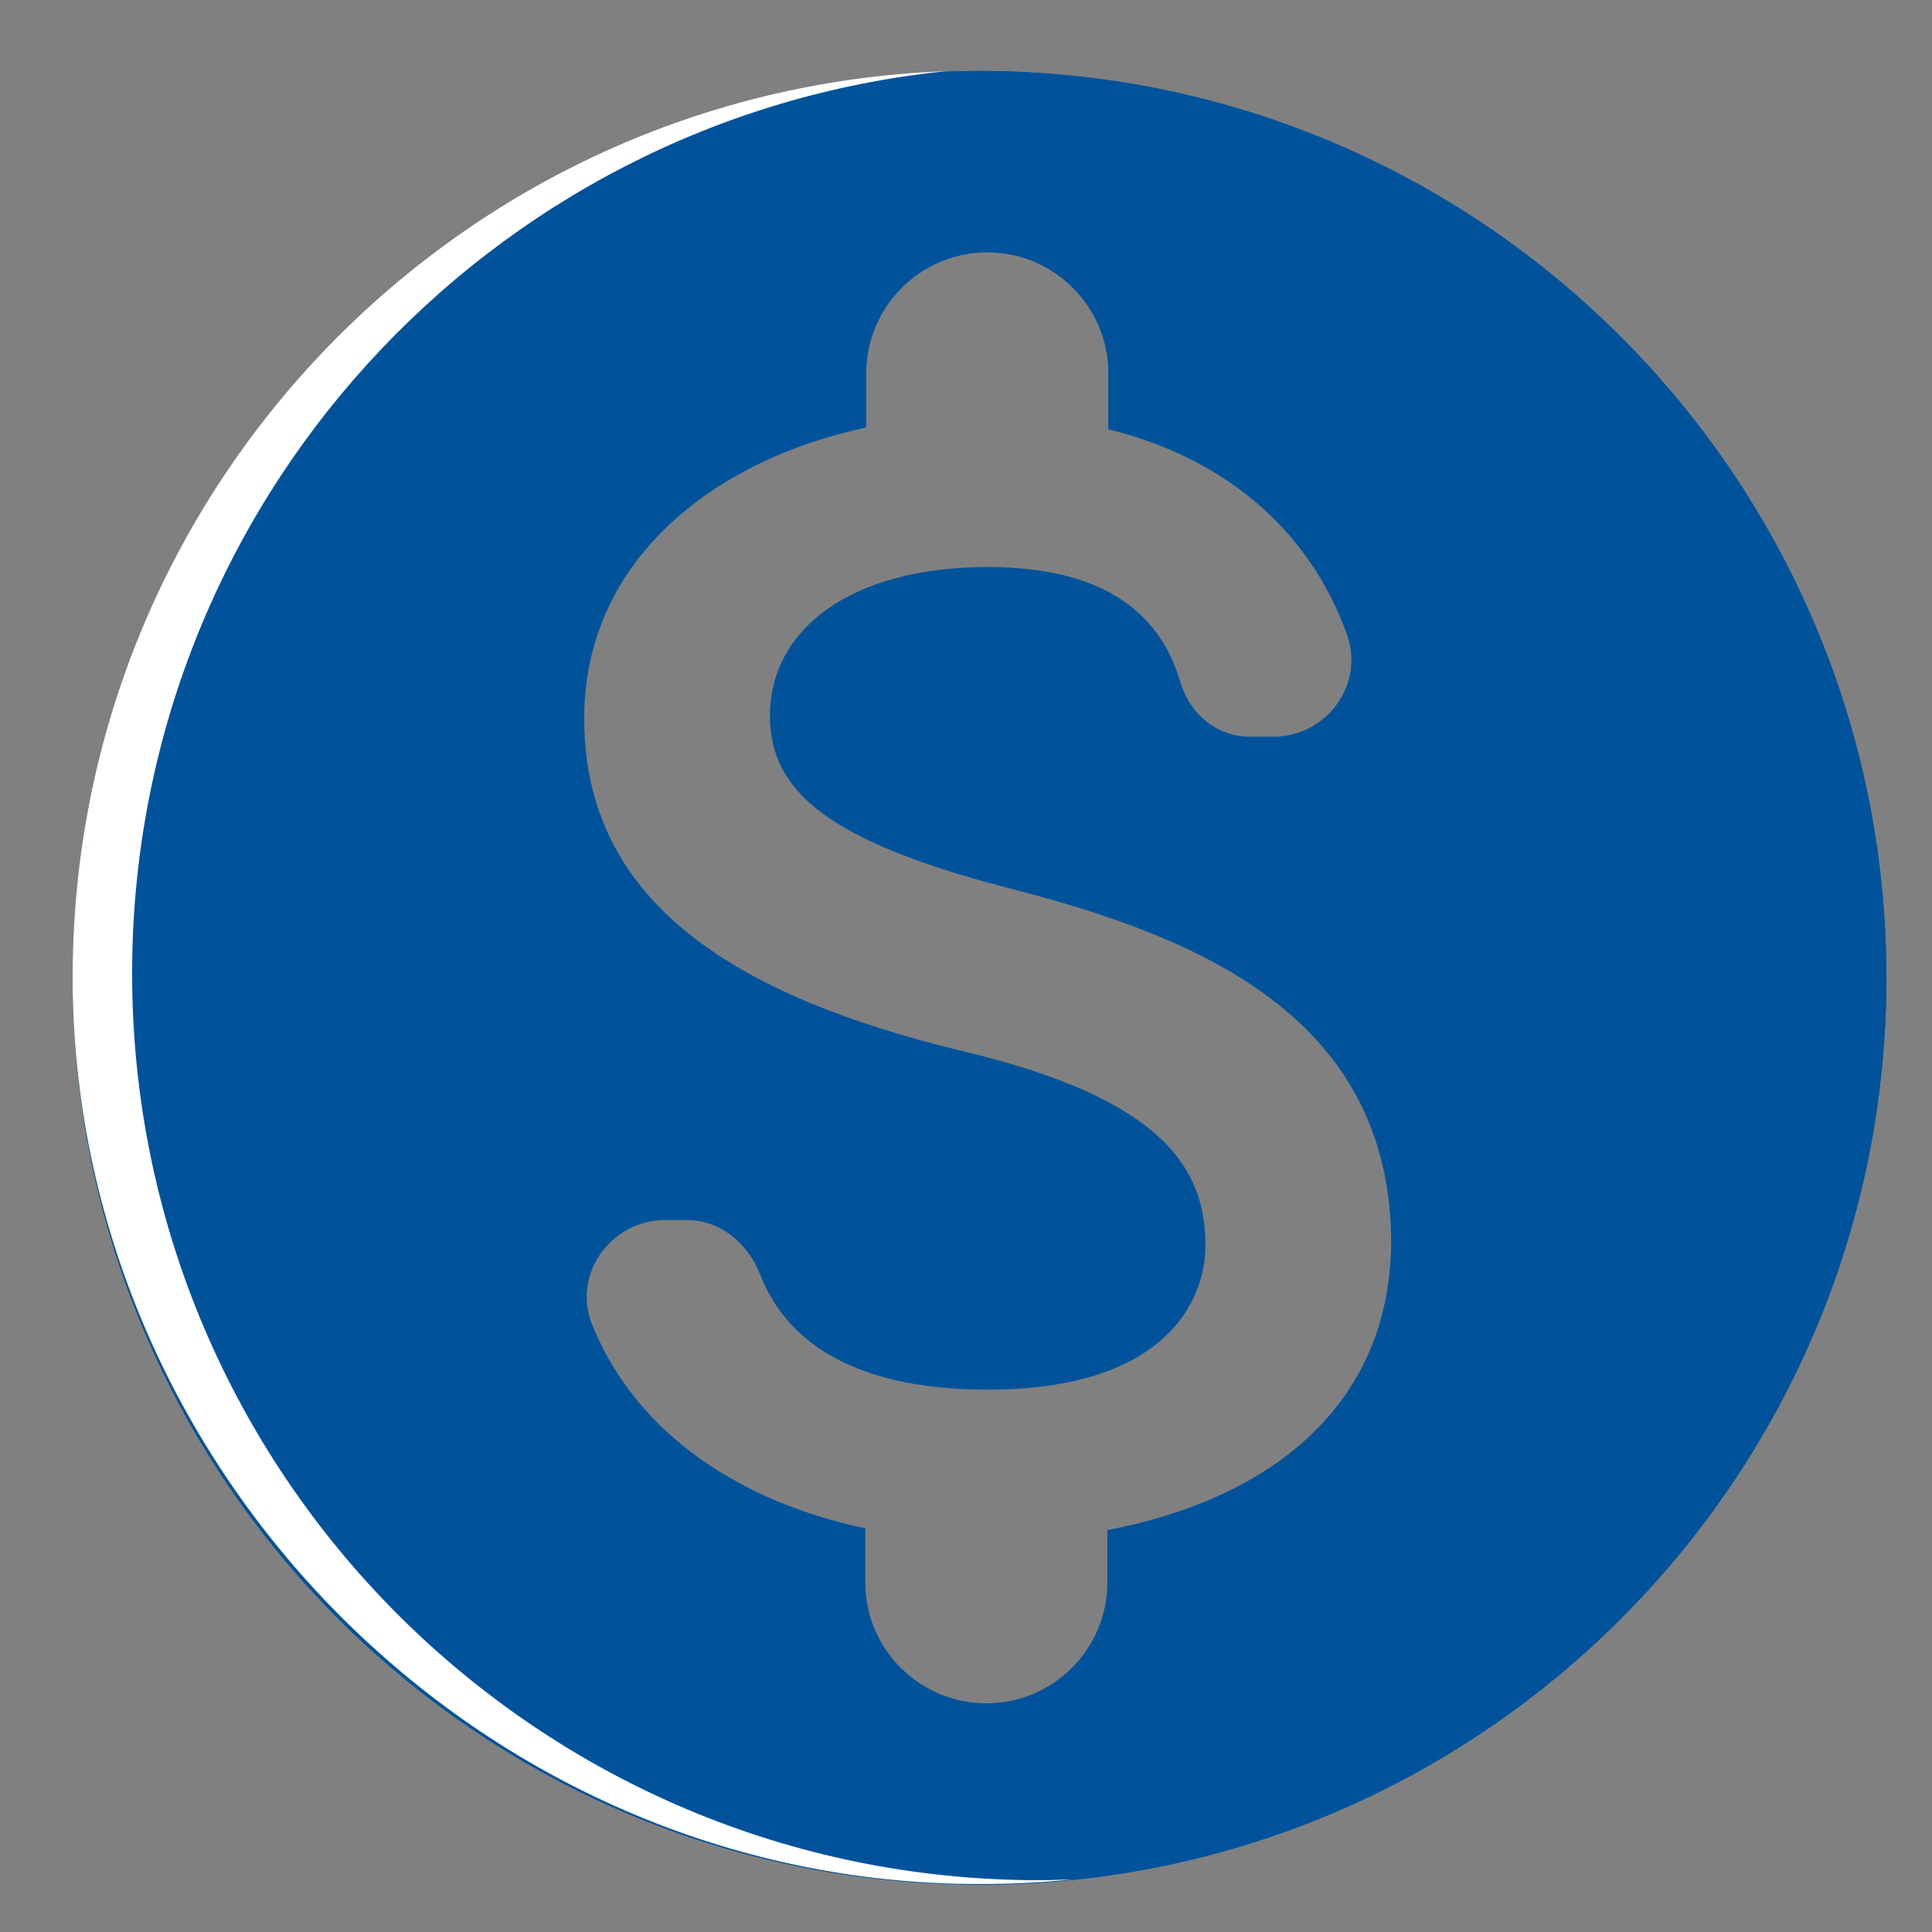 <svg width="26" height="26" viewBox="0 0 26 26" fill="none" xmlns="http://www.w3.org/2000/svg">
<rect x="0" y="0" width="26" height="26" fill="#808080" stroke="none"/>
<path d="M13.181 0.955C6.444 0.955 0.977 6.422 0.977 13.159C0.977 19.896 6.444 25.363 13.181 25.363C19.919 25.363 25.386 19.896 25.386 13.159C25.386 6.422 19.919 0.955 13.181 0.955ZM14.902 20.591V21.3C14.902 22.191 14.171 22.922 13.28 22.922H13.268C12.377 22.922 11.645 22.191 11.645 21.3V20.568C10.022 20.226 8.582 19.336 7.972 17.834C7.691 17.163 8.216 16.419 8.948 16.419H9.241C9.693 16.419 10.059 16.725 10.23 17.151C10.584 18.067 11.512 18.701 13.293 18.701C15.685 18.701 16.222 17.505 16.222 16.761C16.222 15.748 15.685 14.795 12.963 14.148C9.937 13.417 7.862 12.171 7.862 9.669C7.862 7.571 9.558 6.203 11.658 5.752V5.02C11.658 4.129 12.39 3.397 13.281 3.397H13.293C14.184 3.397 14.915 4.129 14.915 5.02V5.777C16.6 6.192 17.662 7.242 18.125 8.535C18.369 9.207 17.857 9.914 17.135 9.914H16.818C16.366 9.914 16 9.596 15.878 9.157C15.597 8.229 14.829 7.631 13.291 7.631C11.461 7.631 10.362 8.46 10.362 9.633C10.362 10.658 11.155 11.329 13.62 11.964C16.086 12.599 18.722 13.66 18.722 16.736C18.697 18.969 17.026 20.189 14.902 20.591Z" fill="#00539B"/>
<g style="mix-blend-mode:multiply">
<path d="M13.181 0.955C13.032 0.955 12.884 0.961 12.735 0.967C19.266 1.202 24.493 6.573 24.493 13.159C24.493 19.746 19.265 25.117 12.735 25.352C12.883 25.358 13.031 25.363 13.181 25.363C19.919 25.363 25.386 19.896 25.386 13.159C25.386 6.422 19.919 0.955 13.181 0.955Z" fill="#00539B"/>
</g>
<g style="mix-blend-mode:soft-light">
<path d="M1.778 13.099C1.778 6.787 6.576 1.591 12.72 0.959C6.197 1.202 0.977 6.569 0.977 13.151C0.977 19.733 6.444 25.355 13.181 25.355C13.607 25.355 14.029 25.334 14.443 25.291C14.289 25.297 14.137 25.303 13.982 25.303C7.245 25.303 1.778 19.836 1.778 13.099Z" fill="white"/>
</g>
</svg>
